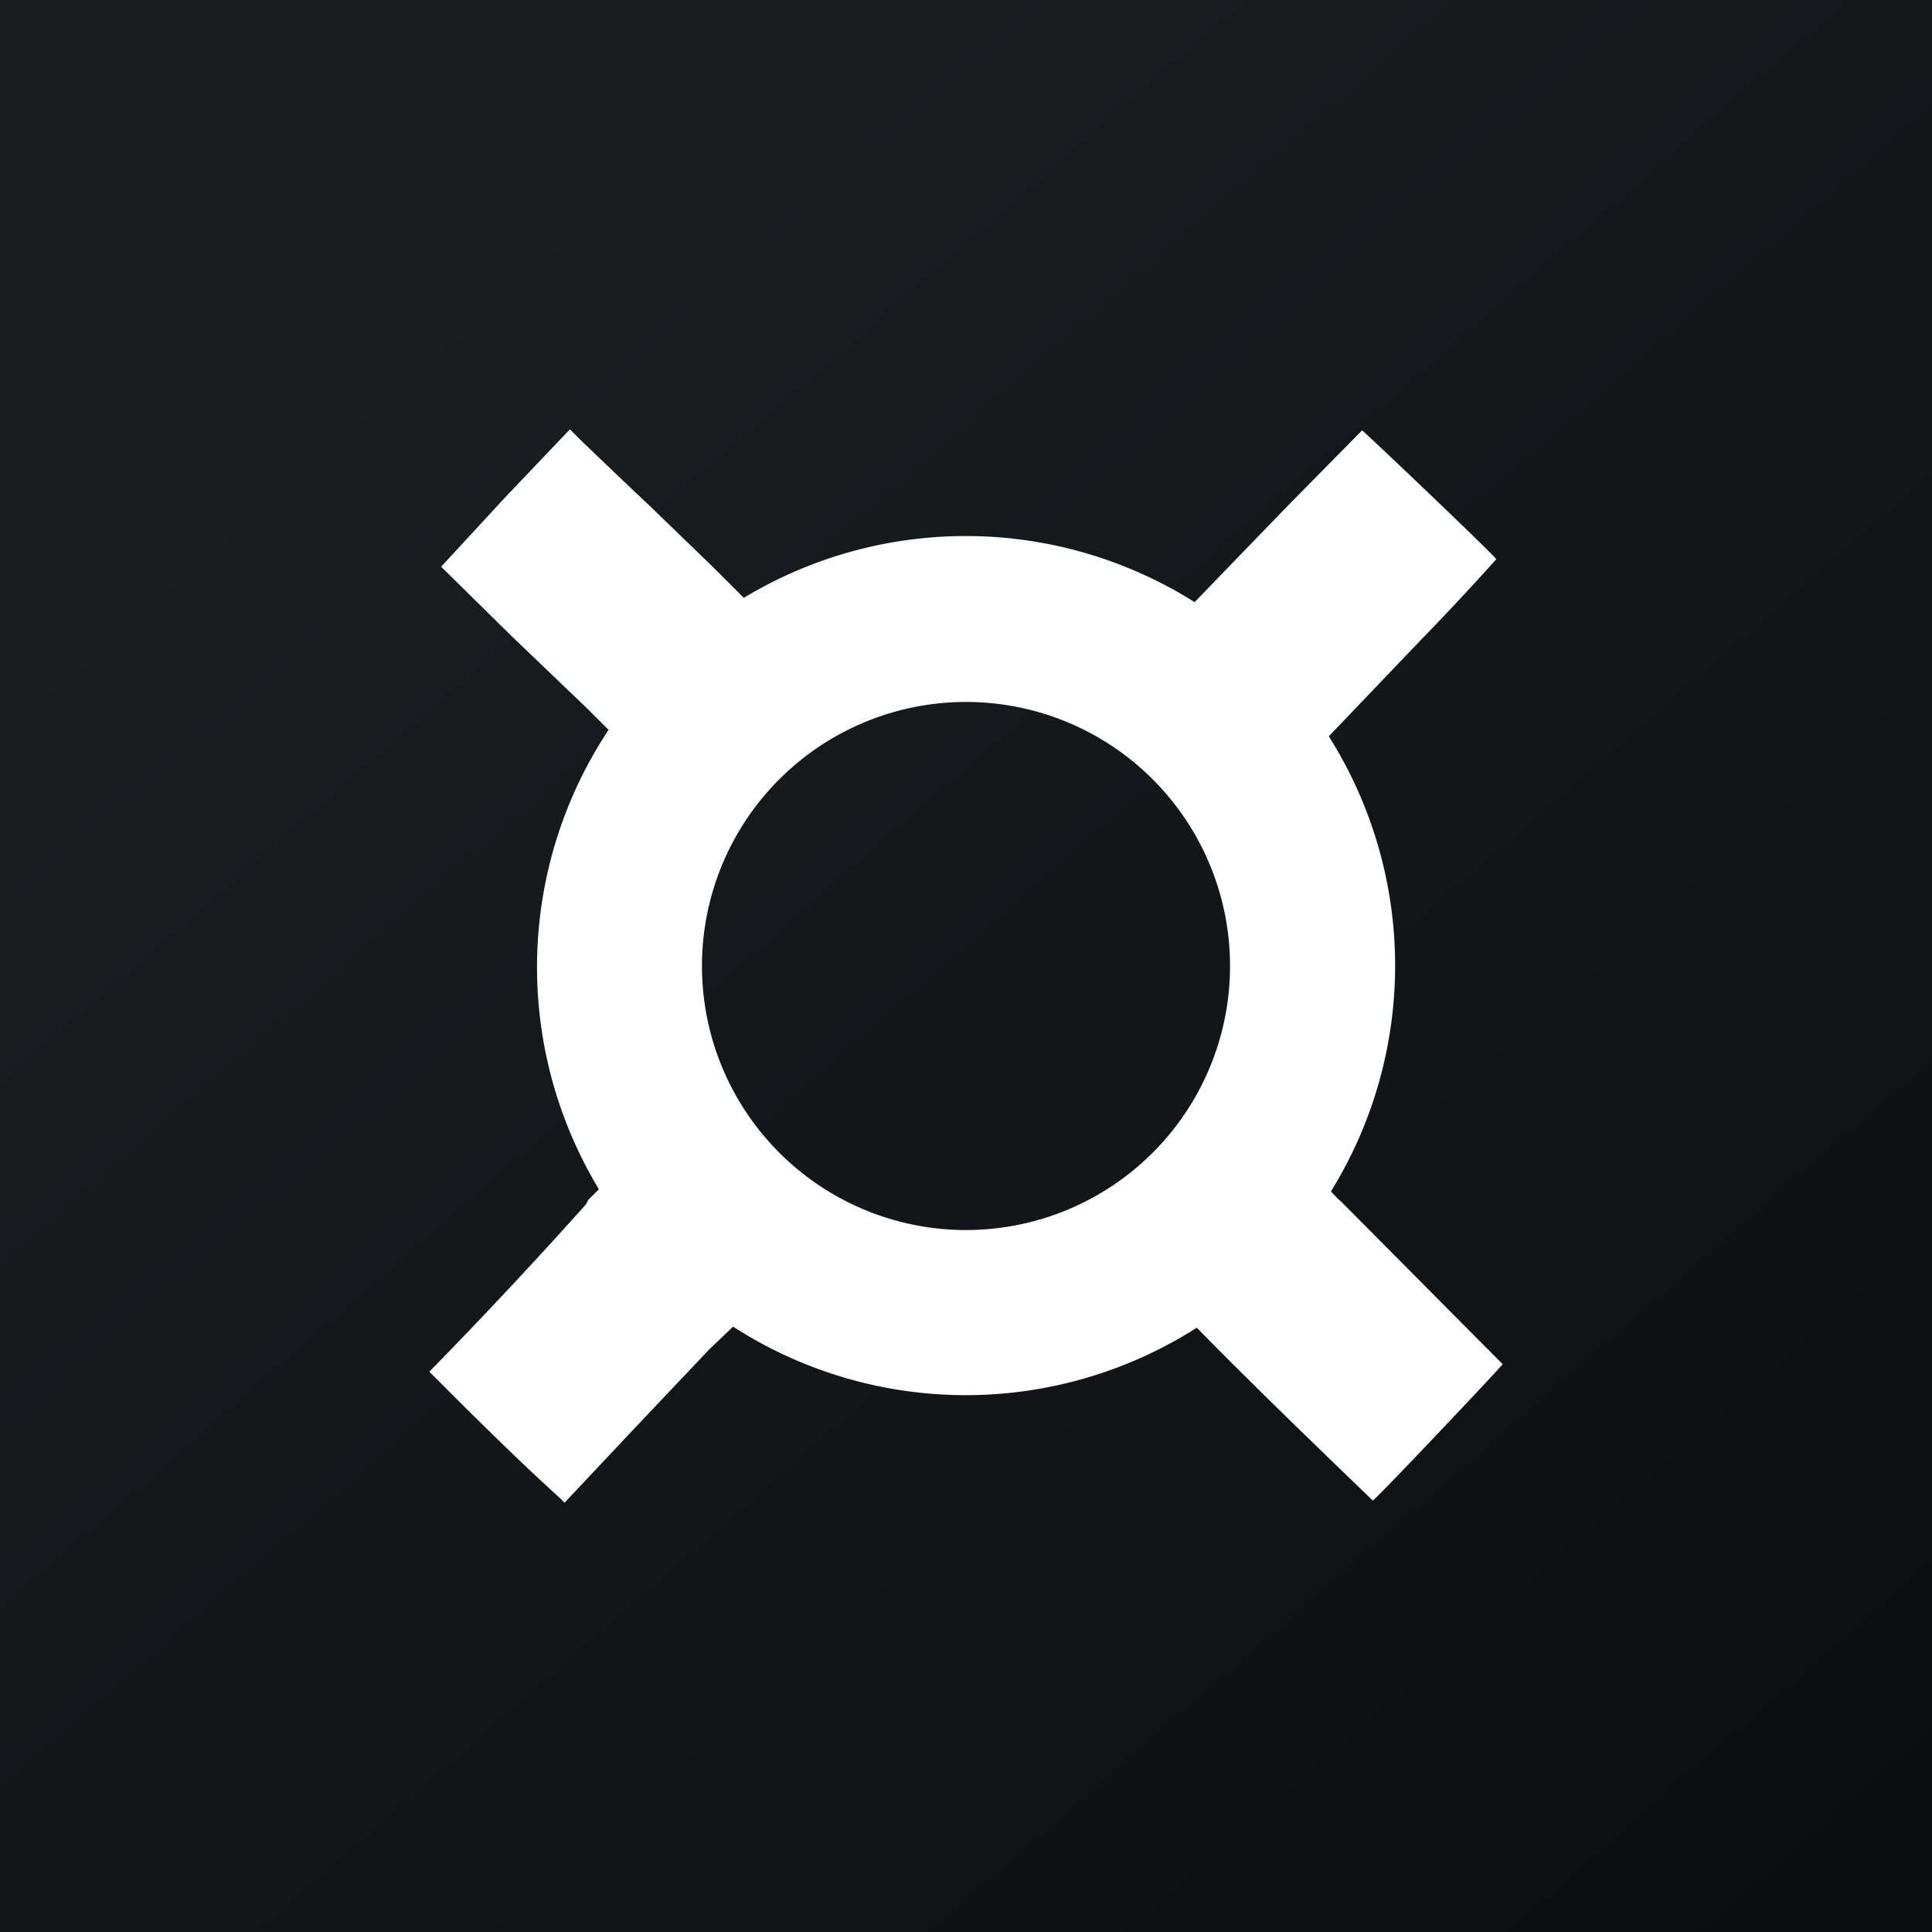<!-- by TradingView --><svg width="18" height="18" viewBox="0 0 18 18" xmlns="http://www.w3.org/2000/svg"><rect x="0" y="0" width="18" height="18" fill="#808080" stroke="none"/><path fill="url(#abmljyefm)" d="M0 0h18v18H0z"/><path d="m5.58 11.08-.1.1-.02.04A47.53 47.53 0 0 1 4 12.78c.4.4.8.8 1.22 1.18l.04.04.63-.67.72-.76.22-.21a4 4 0 0 0 4.32.01c.54.55 1.09 1.08 1.64 1.61.02 0 1.21-1.26 1.21-1.27l-1.5-1.51a1.28 1.28 0 0 1-.1-.1 4 4 0 0 0-.02-4.24l.86-.9c.39-.4.7-.75.7-.75-.01-.03-1.24-1.2-1.25-1.2l-.69.7-.87.9a4 4 0 0 0-4.2-.04l-.28-.28-.6-.58-.17-.16-.45-.43L5.31 4l-.6.63-.6.65.66.65.7.67.2.2a4 4 0 0 0-.09 4.28ZM11.46 9a2.46 2.46 0 1 1-4.92 0 2.46 2.46 0 0 1 4.92 0Z" fill="#fff"/><defs><linearGradient id="abmljyefm" x1="3.35" y1="3.12" x2="21.9" y2="24.43" gradientUnits="userSpaceOnUse"><stop stop-color="#1A1E21"/><stop offset="1" stop-color="#06060A"/></linearGradient></defs></svg>